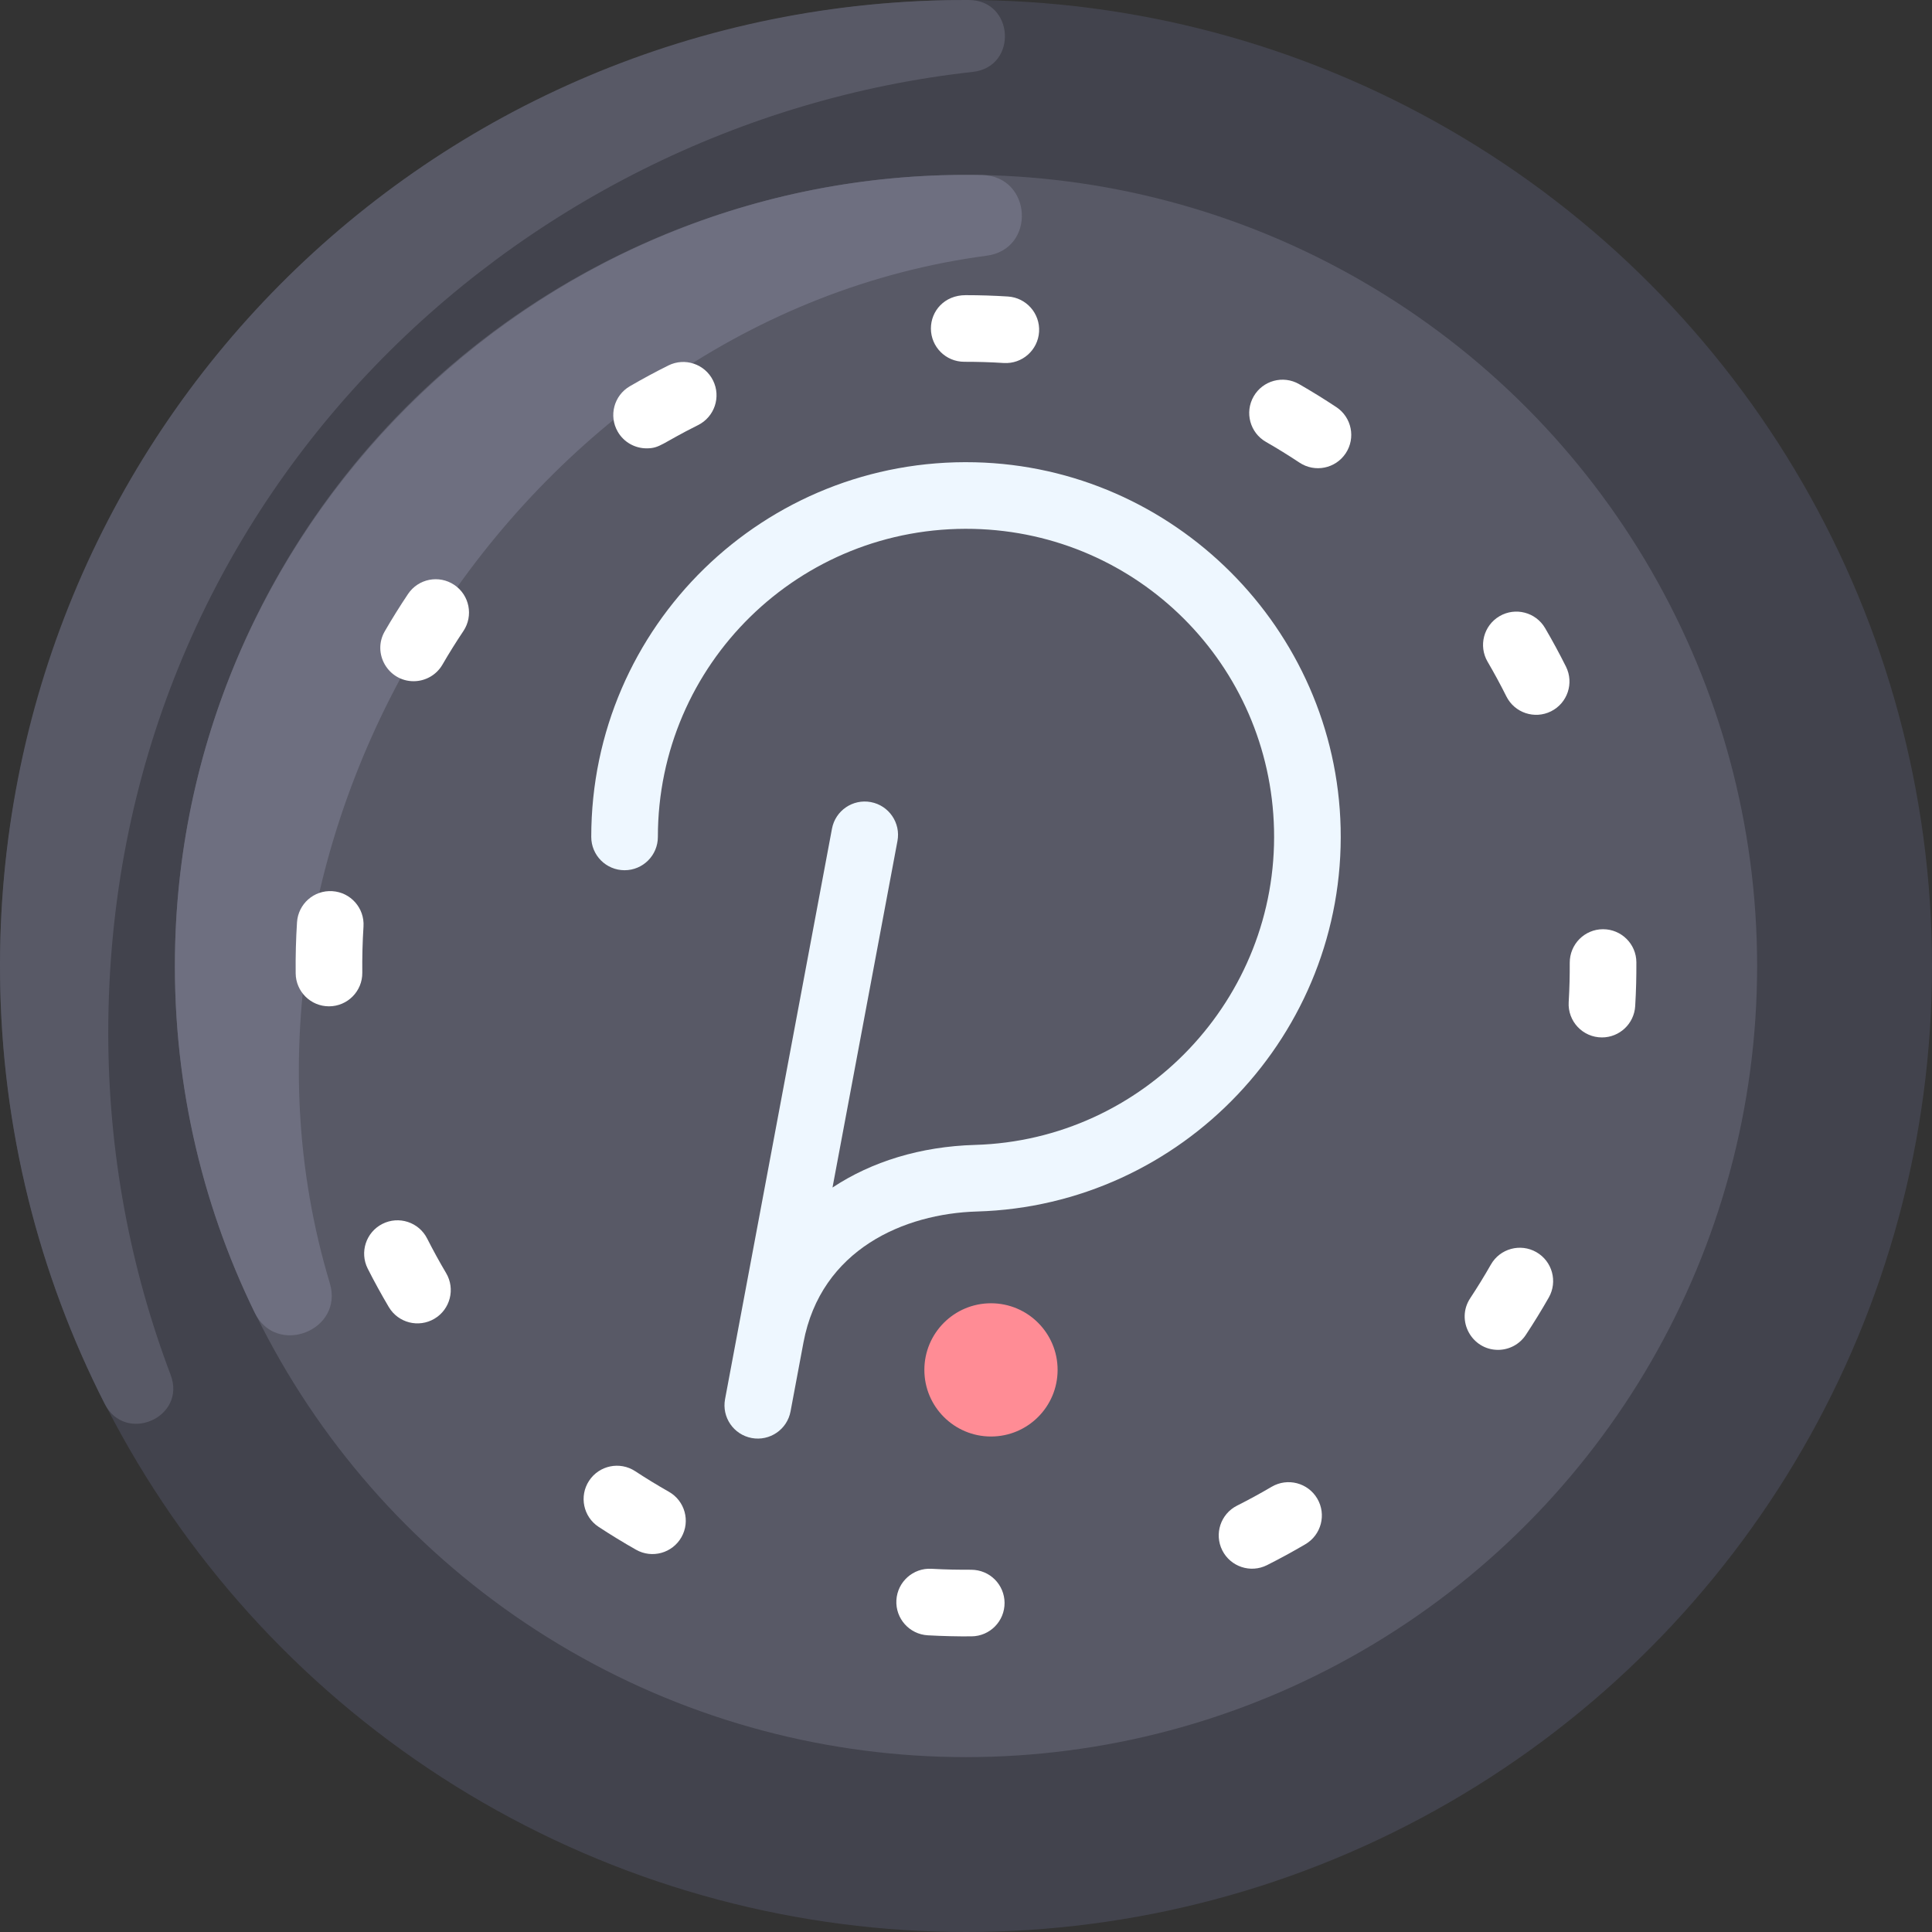 <svg xmlns="http://www.w3.org/2000/svg" xmlns:xlink="http://www.w3.org/1999/xlink" xmlns:svgjs="http://svgjs.com/svgjs" version="1.1" width="512" height="512" x="0" y="0" viewBox="0 0 464 464" style="enable-background:new 0 0 512 512" xml:space="preserve" class=""><rect x="0" y="0" width="464" height="464" fill="#333333" stroke="none"/><g><circle xmlns="http://www.w3.org/2000/svg" cx="232" cy="232" fill="#42434d" r="232" data-original="#42434d" class=""/><path xmlns="http://www.w3.org/2000/svg" d="m26 248c0 28.943 5.3 56.649 14.982 82.198 3.875 10.226-10.886 16.684-15.848 6.94-15.752-30.933-24.77-65.871-25.123-102.881-1.236-129.704 102.941-234.619 232.652-234.256 10.962.031 11.844 16.068.949 17.271-110.876 12.249-207.612 104.281-207.612 230.728z" fill="#585966" data-original="#585966" class=""/><circle xmlns="http://www.w3.org/2000/svg" cx="232" cy="232" fill="#585966" r="190" data-original="#585966" class=""/><path xmlns="http://www.w3.org/2000/svg" d="m61.163 315.245c-13.028-26.683-19.989-56.871-19.085-88.766 2.936-103.544 89.512-186.515 193.773-184.441 12.036.239 13.054 17.79 1.12 19.373-111.852 14.831-190.35 138.454-157.759 246.773 3.416 11.353-12.847 17.716-18.049 7.061z" fill="#6e6f80" data-original="#6e6f80" class=""/><g xmlns="http://www.w3.org/2000/svg" fill="#2c2c33"><path d="m233.196 376.998c-3.09 0-5.742-.02-9.478-.229-4.401-.256-8.188 3.127-8.436 7.539-.248 4.411 3.128 8.188 7.539 8.436 3.57.2 7.181.281 10.505.251 4.418-.036 7.971-3.646 7.935-8.064-.034-4.294-3.477-7.933-8.065-7.933z" fill="#ffffff" data-original="#2c2c33" class=""/><path d="m152.554 353.33c-3.692-2.423-8.652-1.396-11.078 2.298-2.424 3.693-1.396 8.653 2.298 11.078 2.924 1.919 5.946 3.765 8.983 5.486 3.845 2.178 8.726.827 10.904-3.017s.828-8.726-3.017-10.904c-2.733-1.55-5.456-3.213-8.09-4.941z" fill="#ffffff" data-original="#2c2c33" class=""/><path d="m155.296 107.678c3.255 0 3.646-1.244 12.356-5.583 3.955-1.97 5.563-6.773 3.593-10.728-1.97-3.954-6.772-5.563-10.728-3.593-3.12 1.555-6.232 3.232-9.25 4.988-3.819 2.221-5.115 7.118-2.894 10.937 1.486 2.553 4.167 3.979 6.923 3.979z" fill="#ffffff" data-original="#2c2c33" class=""/><path d="m305.409 357.072c-2.707 1.593-5.502 3.117-8.309 4.529-3.946 1.987-5.535 6.796-3.548 10.743 1.977 3.927 6.777 5.545 10.743 3.548 3.116-1.569 6.221-3.261 9.227-5.029 3.808-2.241 5.079-7.144 2.839-10.952-2.24-3.807-7.141-5.078-10.952-2.839z" fill="#ffffff" data-original="#2c2c33" class=""/><path d="m91.839 293.938c-3.941 1.998-5.516 6.812-3.519 10.753 1.577 3.11 3.277 6.209 5.055 9.213 2.262 3.822 7.175 5.049 10.959 2.81 3.802-2.25 5.06-7.157 2.81-10.959-1.601-2.705-3.133-5.497-4.553-8.298-1.998-3.942-6.812-5.517-10.752-3.519z" fill="#ffffff" data-original="#2c2c33" class=""/><path d="m376.091 160.101c-1.559-3.119-3.244-6.231-5.009-9.25-2.23-3.813-7.128-5.099-10.944-2.868-3.814 2.23-5.099 7.13-2.868 10.944 1.589 2.718 3.106 5.519 4.509 8.326 1.975 3.952 6.781 5.556 10.732 3.58 3.952-1.975 5.555-6.78 3.58-10.732z" fill="#ffffff" data-original="#2c2c33" class=""/><path d="m384.998 223.165c-4.45 0-8.015 3.624-8 8.056.011 3.089-.042 5.865-.253 9.465-.268 4.575 3.362 8.469 7.994 8.469 4.203 0 7.729-3.28 7.979-7.531.231-3.941.293-6.997.281-10.515-.016-4.4-3.608-7.944-8.001-7.944z" fill="#ffffff" data-original="#2c2c33" class=""/><path d="m368.972 300.716c-3.837-2.188-8.724-.85-10.912 2.988-1.559 2.735-3.229 5.453-4.961 8.078-3.536 5.355.379 12.409 6.668 12.409 2.598 0 5.146-1.263 6.684-3.593 1.925-2.915 3.778-5.933 5.51-8.969 2.187-3.839.85-8.724-2.989-10.913z" fill="#ffffff" data-original="#2c2c33" class=""/><path d="m79.822 214.028c-4.424-.29-8.21 3.068-8.49 7.478-.25 3.934-.367 8.06-.321 12.262.046 4.39 3.618 7.917 7.998 7.917 4.453 0 8.048-3.633 8.001-8.083-.037-3.7.052-7.334.29-11.082.279-4.411-3.069-8.212-7.478-8.492z" fill="#ffffff" data-original="#2c2c33" class=""/><path d="m320.95 97.782c-2.911-1.933-5.923-3.793-8.951-5.531-3.833-2.199-8.722-.874-10.92 2.958-2.198 3.833-.874 8.722 2.959 10.92 2.728 1.564 5.44 3.241 8.063 4.982 3.674 2.44 8.642 1.447 11.09-2.24 2.443-3.68 1.44-8.645-2.241-11.089z" fill="#ffffff" data-original="#2c2c33" class=""/><path d="m231.606 86.888c3.176 0 6.156.081 9.448.292 4.449.275 8.214-3.094 8.494-7.473.282-4.41-3.063-8.212-7.473-8.495-3.368-.215-6.784-.324-10.153-.324-5.139 0-8.368 3.846-8.351 8.034.019 4.347 3.524 7.966 8.035 7.966z" fill="#ffffff" data-original="#2c2c33" class=""/><path d="m109.095 140.466c-3.67-2.46-8.64-1.479-11.1 2.19-1.95 2.909-3.825 5.916-5.575 8.937-3.104 5.361.821 12.01 6.916 12.01 2.761 0 5.448-1.432 6.931-3.993 1.574-2.719 3.263-5.425 5.018-8.043 2.461-3.671 1.48-8.641-2.19-11.101z" fill="#ffffff" data-original="#2c2c33" class=""/></g><path xmlns="http://www.w3.org/2000/svg" d="m321.975 198.835c-1.125-47.783-39.998-86.684-87.809-87.809-50.543-1.206-92.166 39.328-92.166 89.974 0 4.418 3.582 8 8 8s8-3.582 8-8c0-41.468 33.993-74.929 75.789-73.979 39.55.931 71.259 32.64 72.189 72.19.956 40.602-31.253 74.587-71.799 75.757-13.145.379-24.847 4.024-34.239 10.237l15.6-83.232c.814-4.343-2.047-8.523-6.39-9.337-4.345-.813-8.523 2.047-9.337 6.39l-25.677 137c-.814 4.343 2.047 8.523 6.39 9.337 4.332.811 8.521-2.037 9.337-6.39l3.097-16.524c4.208-22.45 24.29-30.985 41.68-31.487 49.319-1.423 88.497-42.752 87.335-92.127z" fill="#eef7ff" data-original="#eef7ff"/><circle xmlns="http://www.w3.org/2000/svg" cx="238" cy="329" fill="#ff8c95" r="16" data-original="#ff8c95"/></g></svg>